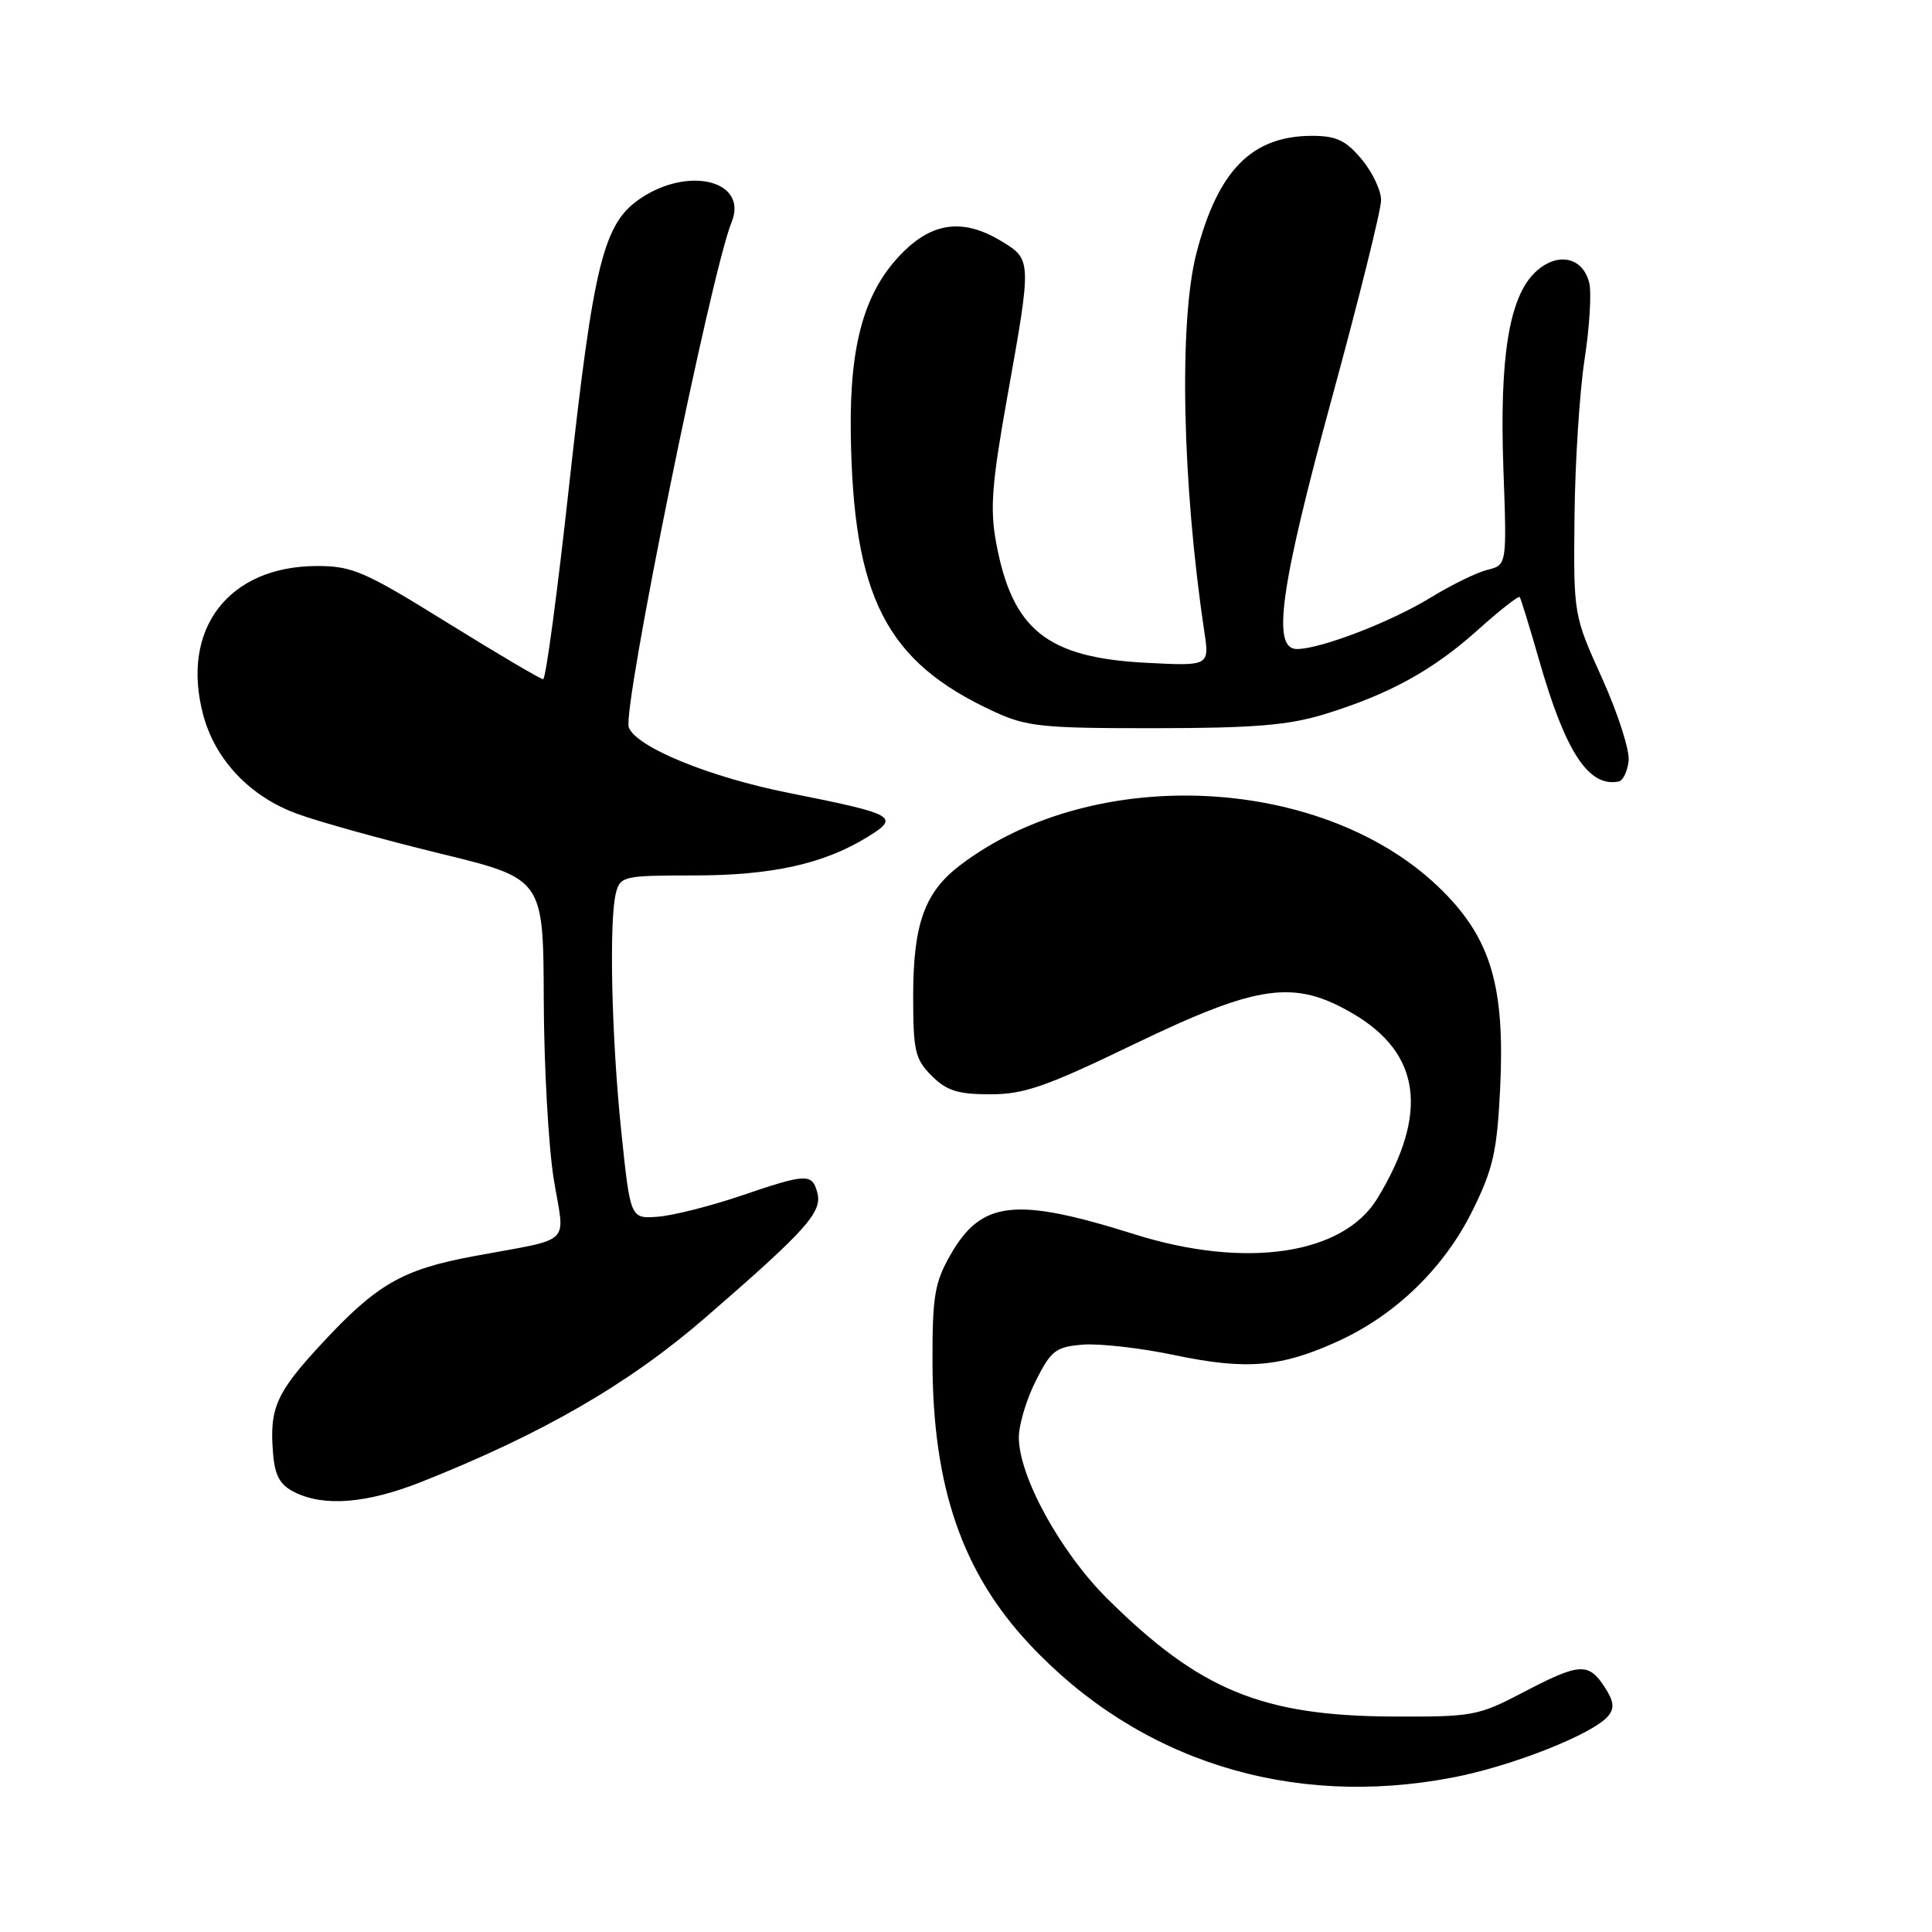 <?xml version="1.0" encoding="UTF-8" standalone="no"?>
<!DOCTYPE svg PUBLIC "-//W3C//DTD SVG 1.1//EN" "http://www.w3.org/Graphics/SVG/1.1/DTD/svg11.dtd" >
<svg xmlns="http://www.w3.org/2000/svg" xmlns:xlink="http://www.w3.org/1999/xlink" version="1.1" viewBox="0 0 256 256">
 <g >
 <path fill="currentColor"
d=" M 192.44 235.54 C 200.32 234.04 211.12 229.77 213.10 227.37 C 213.96 226.34 213.84 225.41 212.60 223.51 C 210.47 220.26 209.29 220.34 201.82 224.25 C 195.88 227.36 195.14 227.50 184.56 227.45 C 167.21 227.36 158.96 223.96 146.74 211.85 C 140.52 205.68 135.00 195.63 135.00 190.46 C 135.00 188.79 136.01 185.42 137.25 182.96 C 139.28 178.93 139.89 178.47 143.50 178.17 C 145.70 178.00 151.18 178.62 155.68 179.57 C 165.19 181.56 169.77 181.17 177.36 177.69 C 185.00 174.19 191.41 167.94 195.15 160.34 C 197.86 154.84 198.37 152.55 198.78 144.15 C 199.42 130.80 197.58 124.48 191.16 118.06 C 175.79 102.69 145.03 101.06 127.19 114.67 C 122.51 118.24 121.00 122.46 121.00 132.01 C 121.00 139.26 121.25 140.34 123.45 142.55 C 125.44 144.53 126.92 145.00 131.20 145.00 C 135.69 145.01 138.61 143.99 150.27 138.36 C 166.77 130.41 171.49 129.75 179.29 134.32 C 188.29 139.60 189.34 147.55 182.52 158.78 C 177.98 166.27 165.03 168.18 150.30 163.54 C 134.51 158.57 130.03 159.08 125.92 166.31 C 123.84 169.96 123.54 171.78 123.56 180.50 C 123.60 197.04 127.50 208.37 136.44 217.90 C 150.86 233.30 171.01 239.64 192.44 235.54 Z  M 55.83 196.36 C 71.89 189.99 83.36 183.36 93.50 174.56 C 106.83 163.01 108.97 160.62 108.31 158.07 C 107.62 155.44 106.90 155.47 98.10 158.47 C 94.11 159.82 89.20 161.06 87.19 161.22 C 83.53 161.50 83.53 161.50 82.33 150.00 C 81.02 137.44 80.68 121.80 81.63 118.25 C 82.20 116.11 82.72 116.00 91.94 116.00 C 102.26 116.00 109.15 114.48 114.94 110.91 C 119.31 108.23 118.69 107.89 104.54 105.07 C 94.02 102.98 84.33 99.01 83.32 96.39 C 82.42 94.04 94.20 36.15 96.94 29.44 C 99.16 24.00 91.36 21.95 84.90 26.27 C 79.96 29.58 78.67 34.76 75.42 64.25 C 73.87 78.41 72.32 90.00 71.97 90.00 C 71.63 90.00 65.91 86.62 59.26 82.50 C 48.32 75.71 46.68 75.00 42.04 75.00 C 30.26 75.00 23.87 83.37 26.94 94.78 C 28.54 100.71 33.12 105.53 39.31 107.81 C 42.16 108.87 50.69 111.23 58.25 113.08 C 72.00 116.43 72.00 116.43 72.05 132.46 C 72.08 141.28 72.68 152.00 73.38 156.27 C 74.84 165.21 76.15 163.96 62.67 166.47 C 53.28 168.23 49.90 170.18 42.58 178.09 C 36.58 184.57 35.69 186.58 36.18 192.57 C 36.42 195.53 37.09 196.75 39.00 197.71 C 42.92 199.68 48.58 199.23 55.83 196.36 Z  M 215.80 100.84 C 215.97 99.46 214.39 94.54 212.30 89.91 C 208.50 81.50 208.50 81.50 208.63 68.50 C 208.70 61.35 209.30 51.97 209.96 47.65 C 210.63 43.33 210.90 38.75 210.58 37.47 C 209.72 34.02 206.33 33.34 203.46 36.04 C 199.97 39.32 198.67 47.29 199.21 62.18 C 199.67 74.87 199.67 74.87 197.08 75.51 C 195.66 75.86 192.26 77.53 189.52 79.21 C 184.28 82.42 174.97 86.00 171.84 86.00 C 168.49 86.00 169.63 77.86 176.50 52.69 C 180.07 39.60 183.00 27.83 183.00 26.52 C 183.00 25.22 181.83 22.77 180.41 21.08 C 178.32 18.59 177.06 18.00 173.86 18.00 C 165.89 18.00 161.39 22.55 158.54 33.52 C 156.19 42.52 156.64 64.07 159.57 83.63 C 160.27 88.26 160.27 88.26 151.80 87.82 C 138.71 87.13 134.12 83.44 131.99 71.88 C 131.16 67.41 131.42 64.06 133.49 52.49 C 136.71 34.51 136.70 34.40 132.75 31.99 C 127.75 28.94 123.68 29.39 119.64 33.43 C 114.60 38.46 112.58 45.45 112.73 57.26 C 113.02 79.16 117.38 87.67 131.67 94.27 C 136.05 96.29 138.03 96.50 153.00 96.49 C 166.11 96.48 170.72 96.10 175.46 94.65 C 184.06 92.01 189.87 88.82 195.83 83.46 C 198.72 80.87 201.21 78.91 201.37 79.12 C 201.53 79.33 202.69 83.10 203.95 87.50 C 207.44 99.69 210.52 104.37 214.50 103.55 C 215.05 103.44 215.64 102.22 215.80 100.84 Z "/>
</g>
</svg>